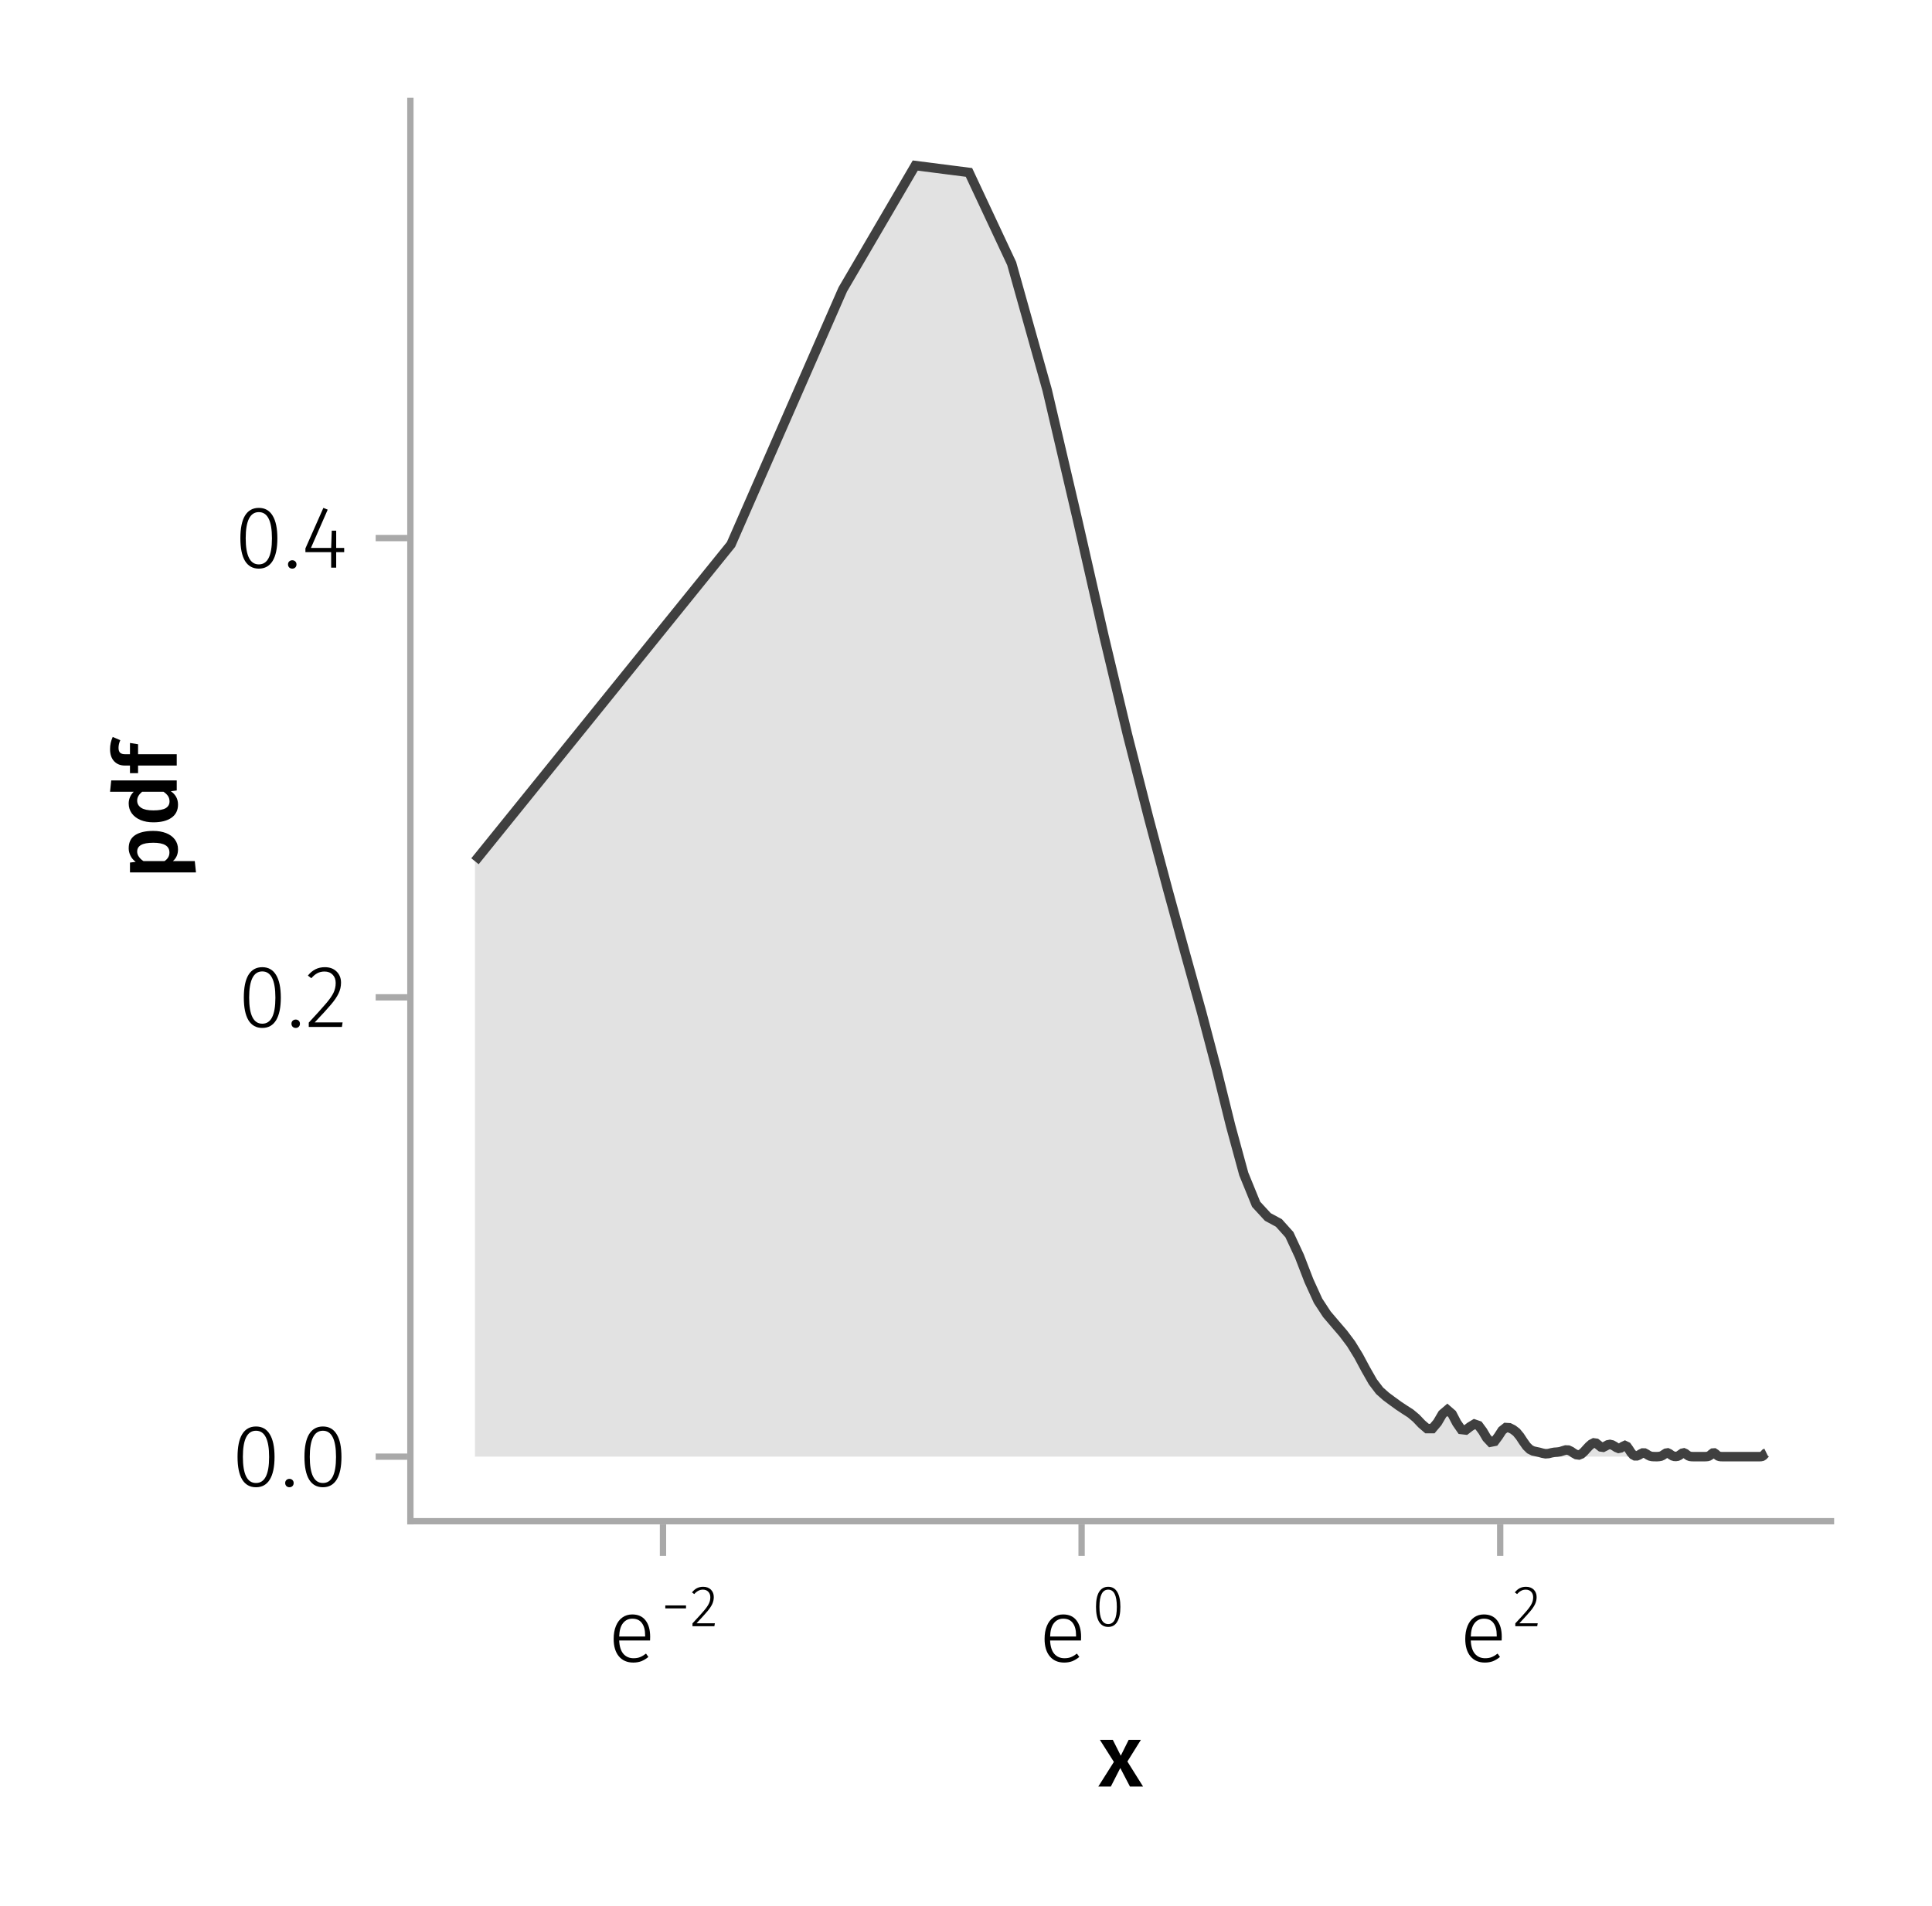 <?xml version="1.0" encoding="UTF-8"?>
<svg xmlns="http://www.w3.org/2000/svg" xmlns:xlink="http://www.w3.org/1999/xlink" width="306" height="302" viewBox="0 0 306 302">
<defs>
<g>
<g id="glyph-0-0-d9ad5225">
<path d="M 4.562 -3.969 L 7.047 0 L 4.969 0 L 3.438 -2.938 L 1.938 0 L -0.047 0 L 2.422 -3.906 L 0.203 -7.406 L 2.25 -7.406 L 3.516 -4.891 L 4.766 -7.406 L 6.703 -7.406 Z M 4.562 -3.969 "/>
</g>
<g id="glyph-1-0-d9ad5225">
<path d="M 6.672 -3.938 C 6.672 -3.727 6.664 -3.531 6.656 -3.344 L 1.766 -3.344 C 1.805 -2.395 2.031 -1.688 2.438 -1.219 C 2.844 -0.758 3.379 -0.531 4.047 -0.531 C 4.43 -0.531 4.77 -0.586 5.062 -0.703 C 5.352 -0.816 5.672 -1.004 6.016 -1.266 L 6.391 -0.734 C 6.035 -0.441 5.664 -0.219 5.281 -0.062 C 4.895 0.082 4.469 0.156 4 0.156 C 3.031 0.156 2.27 -0.172 1.719 -0.828 C 1.164 -1.492 0.891 -2.414 0.891 -3.594 C 0.891 -4.375 1.008 -5.055 1.25 -5.641 C 1.488 -6.223 1.828 -6.672 2.266 -6.984 C 2.711 -7.305 3.234 -7.469 3.828 -7.469 C 4.754 -7.469 5.457 -7.156 5.938 -6.531 C 6.426 -5.906 6.672 -5.039 6.672 -3.938 Z M 5.875 -4.188 C 5.875 -5.008 5.703 -5.648 5.359 -6.109 C 5.023 -6.566 4.52 -6.797 3.844 -6.797 C 3.238 -6.797 2.75 -6.562 2.375 -6.094 C 2 -5.633 1.797 -4.926 1.766 -3.969 L 5.875 -3.969 Z M 5.875 -4.188 "/>
</g>
<g id="glyph-1-1-d9ad5225">
<path d="M 3.844 -9.469 C 4.812 -9.469 5.539 -9.055 6.031 -8.234 C 6.531 -7.422 6.781 -6.223 6.781 -4.641 C 6.781 -3.078 6.531 -1.883 6.031 -1.062 C 5.531 -0.25 4.801 0.156 3.844 0.156 C 2.883 0.156 2.156 -0.25 1.656 -1.062 C 1.164 -1.883 0.922 -3.082 0.922 -4.656 C 0.922 -6.238 1.164 -7.438 1.656 -8.25 C 2.156 -9.062 2.883 -9.469 3.844 -9.469 Z M 3.844 -8.797 C 2.457 -8.797 1.766 -7.414 1.766 -4.656 C 1.766 -1.895 2.457 -0.516 3.844 -0.516 C 4.531 -0.516 5.047 -0.848 5.391 -1.516 C 5.742 -2.191 5.922 -3.234 5.922 -4.641 C 5.922 -6.055 5.742 -7.102 5.391 -7.781 C 5.047 -8.457 4.531 -8.797 3.844 -8.797 Z M 3.844 -8.797 "/>
</g>
<g id="glyph-1-2-d9ad5225">
<path d="M 1.438 -1.172 C 1.633 -1.172 1.797 -1.109 1.922 -0.984 C 2.047 -0.859 2.109 -0.703 2.109 -0.516 C 2.109 -0.316 2.047 -0.156 1.922 -0.031 C 1.797 0.094 1.633 0.156 1.438 0.156 C 1.25 0.156 1.086 0.094 0.953 -0.031 C 0.828 -0.164 0.766 -0.328 0.766 -0.516 C 0.766 -0.703 0.828 -0.859 0.953 -0.984 C 1.086 -1.109 1.25 -1.172 1.438 -1.172 Z M 1.438 -1.172 "/>
</g>
<g id="glyph-1-3-d9ad5225">
<path d="M 6.766 -3.125 L 6.766 -2.453 L 5.5 -2.453 L 5.5 0 L 4.703 0 L 4.703 -2.453 L 0.625 -2.453 L 0.625 -3.047 L 3.469 -9.469 L 4.156 -9.188 L 1.5 -3.125 L 4.703 -3.125 L 4.797 -5.859 L 5.5 -5.859 L 5.5 -3.125 Z M 6.766 -3.125 "/>
</g>
<g id="glyph-2-0-d9ad5225">
<path d="M 0.641 -2.828 L 0.641 -3.297 L 3.922 -3.297 L 3.922 -2.828 Z M 0.641 -2.828 "/>
</g>
<g id="glyph-2-1-d9ad5225">
<path d="M 2.078 -6.25 C 2.598 -6.25 3.008 -6.098 3.312 -5.797 C 3.613 -5.492 3.766 -5.102 3.766 -4.625 C 3.766 -4.227 3.68 -3.852 3.516 -3.5 C 3.348 -3.145 3.086 -2.758 2.734 -2.344 C 2.379 -1.926 1.812 -1.301 1.031 -0.469 L 3.938 -0.469 L 3.859 0 L 0.391 0 L 0.391 -0.453 C 1.234 -1.348 1.836 -2.016 2.203 -2.453 C 2.578 -2.891 2.836 -3.266 2.984 -3.578 C 3.141 -3.891 3.219 -4.227 3.219 -4.594 C 3.219 -4.957 3.109 -5.25 2.891 -5.469 C 2.68 -5.688 2.398 -5.797 2.047 -5.797 C 1.766 -5.797 1.516 -5.734 1.297 -5.609 C 1.078 -5.492 0.867 -5.32 0.672 -5.094 L 0.312 -5.359 C 0.551 -5.66 0.812 -5.883 1.094 -6.031 C 1.383 -6.176 1.711 -6.25 2.078 -6.25 Z M 2.078 -6.25 "/>
</g>
<g id="glyph-3-0-d9ad5225">
<path d="M 2.547 -6.25 C 3.172 -6.25 3.645 -5.977 3.969 -5.438 C 4.301 -4.895 4.469 -4.102 4.469 -3.062 C 4.469 -2.031 4.301 -1.242 3.969 -0.703 C 3.645 -0.16 3.172 0.109 2.547 0.109 C 1.91 0.109 1.426 -0.16 1.094 -0.703 C 0.77 -1.242 0.609 -2.035 0.609 -3.078 C 0.609 -4.117 0.77 -4.906 1.094 -5.438 C 1.426 -5.977 1.91 -6.25 2.547 -6.25 Z M 2.547 -5.797 C 1.617 -5.797 1.156 -4.891 1.156 -3.078 C 1.156 -1.254 1.617 -0.344 2.547 -0.344 C 2.992 -0.344 3.332 -0.562 3.562 -1 C 3.789 -1.445 3.906 -2.133 3.906 -3.062 C 3.906 -3.988 3.789 -4.676 3.562 -5.125 C 3.332 -5.57 2.992 -5.797 2.547 -5.797 Z M 2.547 -5.797 "/>
</g>
<g id="glyph-4-0-d9ad5225">
<path d="M 6.672 -3.938 C 6.672 -3.727 6.664 -3.531 6.656 -3.344 L 1.766 -3.344 C 1.805 -2.395 2.031 -1.688 2.438 -1.219 C 2.844 -0.758 3.379 -0.531 4.047 -0.531 C 4.43 -0.531 4.77 -0.586 5.062 -0.703 C 5.352 -0.816 5.672 -1.004 6.016 -1.266 L 6.391 -0.734 C 6.035 -0.441 5.664 -0.219 5.281 -0.062 C 4.895 0.082 4.469 0.156 4 0.156 C 3.031 0.156 2.27 -0.172 1.719 -0.828 C 1.164 -1.492 0.891 -2.414 0.891 -3.594 C 0.891 -4.375 1.008 -5.055 1.25 -5.641 C 1.488 -6.223 1.828 -6.672 2.266 -6.984 C 2.711 -7.305 3.234 -7.469 3.828 -7.469 C 4.754 -7.469 5.457 -7.156 5.938 -6.531 C 6.426 -5.906 6.672 -5.039 6.672 -3.938 Z M 5.875 -4.188 C 5.875 -5.008 5.703 -5.648 5.359 -6.109 C 5.023 -6.566 4.52 -6.797 3.844 -6.797 C 3.238 -6.797 2.75 -6.562 2.375 -6.094 C 2 -5.633 1.797 -4.926 1.766 -3.969 L 5.875 -3.969 Z M 5.875 -4.188 "/>
</g>
<g id="glyph-5-0-d9ad5225">
<path d="M 2.078 -6.25 C 2.598 -6.25 3.008 -6.098 3.312 -5.797 C 3.613 -5.492 3.766 -5.102 3.766 -4.625 C 3.766 -4.227 3.68 -3.852 3.516 -3.5 C 3.348 -3.145 3.086 -2.758 2.734 -2.344 C 2.379 -1.926 1.812 -1.301 1.031 -0.469 L 3.938 -0.469 L 3.859 0 L 0.391 0 L 0.391 -0.453 C 1.234 -1.348 1.836 -2.016 2.203 -2.453 C 2.578 -2.891 2.836 -3.266 2.984 -3.578 C 3.141 -3.891 3.219 -4.227 3.219 -4.594 C 3.219 -4.957 3.109 -5.25 2.891 -5.469 C 2.68 -5.688 2.398 -5.797 2.047 -5.797 C 1.766 -5.797 1.516 -5.734 1.297 -5.609 C 1.078 -5.492 0.867 -5.32 0.672 -5.094 L 0.312 -5.359 C 0.551 -5.66 0.812 -5.883 1.094 -6.031 C 1.383 -6.176 1.711 -6.25 2.078 -6.25 Z M 2.078 -6.25 "/>
</g>
<g id="glyph-6-0-d9ad5225">
<path d="M -7.609 -4.906 C -7.609 -5.844 -7.27 -6.535 -6.594 -6.984 C -5.914 -7.43 -4.957 -7.656 -3.719 -7.656 C -2.957 -7.656 -2.281 -7.539 -1.688 -7.312 C -1.094 -7.082 -0.629 -6.742 -0.297 -6.297 C 0.035 -5.859 0.203 -5.336 0.203 -4.734 C 0.203 -3.953 -0.066 -3.332 -0.609 -2.875 L 2.859 -2.875 L 3.047 -1.078 L -7.406 -1.078 L -7.406 -2.641 L -6.5 -2.75 C -6.875 -3.031 -7.148 -3.359 -7.328 -3.734 C -7.516 -4.109 -7.609 -4.5 -7.609 -4.906 Z M -1.156 -4.234 C -1.156 -5.266 -2.004 -5.781 -3.703 -5.781 C -4.609 -5.781 -5.258 -5.66 -5.656 -5.422 C -6.062 -5.191 -6.266 -4.844 -6.266 -4.375 C -6.266 -4.082 -6.172 -3.805 -5.984 -3.547 C -5.805 -3.285 -5.566 -3.062 -5.266 -2.875 L -1.938 -2.875 C -1.414 -3.219 -1.156 -3.672 -1.156 -4.234 Z M -1.156 -4.234 "/>
</g>
<g id="glyph-7-0-d9ad5225">
<path d="M -10.375 -7.312 L 0 -7.312 L 0 -5.719 L -0.938 -5.594 C -0.582 -5.363 -0.301 -5.066 -0.094 -4.703 C 0.102 -4.348 0.203 -3.941 0.203 -3.484 C 0.203 -2.578 -0.145 -1.879 -0.844 -1.391 C -1.539 -0.91 -2.492 -0.672 -3.703 -0.672 C -4.453 -0.672 -5.125 -0.789 -5.719 -1.031 C -6.312 -1.281 -6.773 -1.629 -7.109 -2.078 C -7.441 -2.535 -7.609 -3.062 -7.609 -3.656 C -7.609 -4.363 -7.344 -4.984 -6.812 -5.516 L -10.562 -5.516 Z M -1.141 -3.984 C -1.141 -4.305 -1.219 -4.586 -1.375 -4.828 C -1.531 -5.066 -1.77 -5.297 -2.094 -5.516 L -5.484 -5.516 C -5.742 -5.297 -5.938 -5.078 -6.062 -4.859 C -6.195 -4.641 -6.266 -4.391 -6.266 -4.109 C -6.266 -3.629 -6.051 -3.25 -5.625 -2.969 C -5.207 -2.695 -4.566 -2.562 -3.703 -2.562 C -2.797 -2.562 -2.141 -2.68 -1.734 -2.922 C -1.336 -3.172 -1.141 -3.523 -1.141 -3.984 Z M -1.141 -3.984 "/>
</g>
<g id="glyph-8-0-d9ad5225">
<path d="M -9.219 -4.078 C -9.219 -3.723 -9.133 -3.469 -8.969 -3.312 C -8.801 -3.156 -8.539 -3.078 -8.188 -3.078 L -7.406 -3.078 L -7.406 -4.859 L -6.125 -4.656 L -6.125 -3.078 L 0 -3.078 L 0 -1.281 L -6.125 -1.281 L -6.125 -0.078 L -7.406 -0.078 L -7.406 -1.281 L -8.219 -1.281 C -8.914 -1.281 -9.477 -1.504 -9.906 -1.953 C -10.344 -2.41 -10.562 -3.055 -10.562 -3.891 C -10.562 -4.547 -10.422 -5.188 -10.141 -5.812 L -8.938 -5.297 C -9.125 -4.891 -9.219 -4.484 -9.219 -4.078 Z M -9.219 -4.078 "/>
</g>
<g id="glyph-9-0-d9ad5225">
<path d="M 3.844 -9.469 C 4.812 -9.469 5.539 -9.055 6.031 -8.234 C 6.531 -7.422 6.781 -6.223 6.781 -4.641 C 6.781 -3.078 6.531 -1.883 6.031 -1.062 C 5.531 -0.25 4.801 0.156 3.844 0.156 C 2.883 0.156 2.156 -0.25 1.656 -1.062 C 1.164 -1.883 0.922 -3.082 0.922 -4.656 C 0.922 -6.238 1.164 -7.438 1.656 -8.25 C 2.156 -9.062 2.883 -9.469 3.844 -9.469 Z M 3.844 -8.797 C 2.457 -8.797 1.766 -7.414 1.766 -4.656 C 1.766 -1.895 2.457 -0.516 3.844 -0.516 C 4.531 -0.516 5.047 -0.848 5.391 -1.516 C 5.742 -2.191 5.922 -3.234 5.922 -4.641 C 5.922 -6.055 5.742 -7.102 5.391 -7.781 C 5.047 -8.457 4.531 -8.797 3.844 -8.797 Z M 3.844 -8.797 "/>
</g>
<g id="glyph-9-1-d9ad5225">
<path d="M 3.156 -9.469 C 3.938 -9.469 4.555 -9.238 5.016 -8.781 C 5.484 -8.32 5.719 -7.734 5.719 -7.016 C 5.719 -6.41 5.586 -5.844 5.328 -5.312 C 5.078 -4.781 4.68 -4.195 4.141 -3.562 C 3.609 -2.926 2.742 -1.977 1.547 -0.719 L 5.969 -0.719 L 5.859 0 L 0.609 0 L 0.609 -0.688 C 1.879 -2.051 2.789 -3.062 3.344 -3.719 C 3.906 -4.375 4.301 -4.941 4.531 -5.422 C 4.758 -5.898 4.875 -6.414 4.875 -6.969 C 4.875 -7.52 4.711 -7.957 4.391 -8.281 C 4.066 -8.613 3.641 -8.781 3.109 -8.781 C 2.68 -8.781 2.301 -8.691 1.969 -8.516 C 1.633 -8.336 1.316 -8.07 1.016 -7.719 L 0.469 -8.141 C 0.832 -8.586 1.234 -8.922 1.672 -9.141 C 2.109 -9.359 2.602 -9.469 3.156 -9.469 Z M 3.156 -9.469 "/>
</g>
<g id="glyph-10-0-d9ad5225">
<path d="M 3.844 -9.469 C 4.812 -9.469 5.539 -9.055 6.031 -8.234 C 6.531 -7.422 6.781 -6.223 6.781 -4.641 C 6.781 -3.078 6.531 -1.883 6.031 -1.062 C 5.531 -0.25 4.801 0.156 3.844 0.156 C 2.883 0.156 2.156 -0.25 1.656 -1.062 C 1.164 -1.883 0.922 -3.082 0.922 -4.656 C 0.922 -6.238 1.164 -7.438 1.656 -8.25 C 2.156 -9.062 2.883 -9.469 3.844 -9.469 Z M 3.844 -8.797 C 2.457 -8.797 1.766 -7.414 1.766 -4.656 C 1.766 -1.895 2.457 -0.516 3.844 -0.516 C 4.531 -0.516 5.047 -0.848 5.391 -1.516 C 5.742 -2.191 5.922 -3.234 5.922 -4.641 C 5.922 -6.055 5.742 -7.102 5.391 -7.781 C 5.047 -8.457 4.531 -8.797 3.844 -8.797 Z M 3.844 -8.797 "/>
</g>
</g>
</defs>
<rect x="-30.6" y="-30.2" width="367.2" height="362.4" fill="rgb(100%, 100%, 100%)" fill-opacity="1"/>
<path fill-rule="nonzero" fill="rgb(100%, 100%, 100%)" fill-opacity="1" d="M 65 241 L 290 241 L 290 16 L 65 16 Z M 65 241 "/>
<g fill="rgb(0%, 0%, 0%)" fill-opacity="1">
<use xlink:href="#glyph-0-0-d9ad5225" x="174" y="283.039"/>
</g>
<g fill="rgb(0%, 0%, 0%)" fill-opacity="1">
<use xlink:href="#glyph-1-0-d9ad5225" x="96.304" y="263.239"/>
</g>
<g fill="rgb(0%, 0%, 0%)" fill-opacity="1">
<use xlink:href="#glyph-2-0-d9ad5225" x="104.732" y="257.639"/>
</g>
<g fill="rgb(0%, 0%, 0%)" fill-opacity="1">
<use xlink:href="#glyph-2-1-d9ad5225" x="109.287" y="257.639"/>
</g>
<g fill="rgb(0%, 0%, 0%)" fill-opacity="1">
<use xlink:href="#glyph-1-0-d9ad5225" x="164.555" y="263.239"/>
</g>
<g fill="rgb(0%, 0%, 0%)" fill-opacity="1">
<use xlink:href="#glyph-3-0-d9ad5225" x="172.983" y="257.639"/>
</g>
<g fill="rgb(0%, 0%, 0%)" fill-opacity="1">
<use xlink:href="#glyph-4-0-d9ad5225" x="231.184" y="263.239"/>
</g>
<g fill="rgb(0%, 0%, 0%)" fill-opacity="1">
<use xlink:href="#glyph-5-0-d9ad5225" x="239.612" y="257.639"/>
</g>
<g fill="rgb(0%, 0%, 0%)" fill-opacity="1">
<use xlink:href="#glyph-6-0-d9ad5225" x="27.992" y="139.294"/>
</g>
<g fill="rgb(0%, 0%, 0%)" fill-opacity="1">
<use xlink:href="#glyph-7-0-d9ad5225" x="27.992" y="130.95"/>
</g>
<g fill="rgb(0%, 0%, 0%)" fill-opacity="1">
<use xlink:href="#glyph-8-0-d9ad5225" x="27.992" y="122.564"/>
</g>
<g fill="rgb(0%, 0%, 0%)" fill-opacity="1">
<use xlink:href="#glyph-1-1-d9ad5225" x="36.702" y="235.463"/>
</g>
<g fill="rgb(0%, 0%, 0%)" fill-opacity="1">
<use xlink:href="#glyph-1-2-d9ad5225" x="44.402" y="235.463"/>
</g>
<g fill="rgb(0%, 0%, 0%)" fill-opacity="1">
<use xlink:href="#glyph-9-0-d9ad5225" x="47.3" y="235.463"/>
</g>
<g fill="rgb(0%, 0%, 0%)" fill-opacity="1">
<use xlink:href="#glyph-1-1-d9ad5225" x="37.696" y="162.697"/>
</g>
<g fill="rgb(0%, 0%, 0%)" fill-opacity="1">
<use xlink:href="#glyph-1-2-d9ad5225" x="45.396" y="162.697"/>
</g>
<g fill="rgb(0%, 0%, 0%)" fill-opacity="1">
<use xlink:href="#glyph-9-1-d9ad5225" x="48.294" y="162.697"/>
</g>
<g fill="rgb(0%, 0%, 0%)" fill-opacity="1">
<use xlink:href="#glyph-10-0-d9ad5225" x="37.15" y="89.931"/>
</g>
<g fill="rgb(0%, 0%, 0%)" fill-opacity="1">
<use xlink:href="#glyph-1-2-d9ad5225" x="44.85" y="89.931"/>
</g>
<g fill="rgb(0%, 0%, 0%)" fill-opacity="1">
<use xlink:href="#glyph-1-3-d9ad5225" x="47.748" y="89.931"/>
</g>
<path fill="none" stroke-width="1.5" stroke-linecap="butt" stroke-linejoin="miter" stroke="rgb(25.098%, 25.098%, 25.098%)" stroke-opacity="1" stroke-miterlimit="2" d="M 75.227 136.445 L 115.781 86.258 L 133.484 45.852 L 144.961 26.227 L 153.469 27.316 L 160.234 41.754 L 165.852 61.785 L 170.652 82.312 L 174.848 100.758 L 178.566 116.352 L 181.914 129.496 L 184.953 140.926 L 187.734 151.066 L 190.305 160.316 L 192.688 169.363 L 194.91 178.34 L 196.992 185.98 L 198.953 190.789 L 200.805 192.801 L 202.555 193.746 L 204.223 195.605 L 205.805 199 L 207.32 202.922 L 208.766 206.09 L 210.152 208.207 L 211.484 209.773 L 212.762 211.262 L 213.992 212.898 L 215.18 214.836 L 216.328 216.977 L 217.438 218.922 L 218.508 220.328 L 219.547 221.25 L 220.555 221.996 L 221.531 222.703 L 222.48 223.332 L 223.406 223.926 L 224.301 224.676 L 225.176 225.598 L 226.027 226.328 L 226.859 226.328 L 227.668 225.371 L 228.461 224.02 L 229.234 223.359 L 229.988 224.016 L 230.727 225.43 L 231.449 226.469 L 232.156 226.551 L 232.848 226.02 L 233.523 225.613 L 234.188 225.844 L 234.84 226.727 L 235.477 227.805 L 236.105 228.473 L 236.719 228.352 L 237.324 227.543 L 237.914 226.629 L 238.5 226.164 L 239.07 226.199 L 239.633 226.477 L 240.188 226.902 L 240.73 227.559 L 241.266 228.375 L 241.793 229.117 L 242.312 229.621 L 242.824 229.875 L 243.324 229.984 L 243.82 230.09 L 244.309 230.227 L 244.789 230.316 L 245.266 230.281 L 245.73 230.164 L 246.191 230.082 L 246.648 230.051 L 247.094 229.988 L 247.539 229.844 L 247.977 229.715 L 248.406 229.73 L 248.832 229.93 L 249.25 230.223 L 249.668 230.453 L 250.074 230.508 L 250.48 230.344 L 250.879 229.988 L 251.277 229.547 L 251.664 229.129 L 252.051 228.789 L 252.434 228.594 L 252.809 228.645 L 253.184 228.941 L 253.551 229.234 L 253.918 229.285 L 254.277 229.105 L 254.633 228.906 L 254.988 228.836 L 255.336 228.914 L 255.68 229.102 L 256.023 229.324 L 256.363 229.461 L 256.699 229.391 L 257.027 229.16 L 257.359 229.008 L 257.684 229.164 L 258.004 229.609 L 258.324 230.113 L 258.641 230.477 L 258.953 230.645 L 259.262 230.645 L 259.57 230.523 L 259.875 230.336 L 260.176 230.191 L 260.477 230.199 L 260.77 230.352 L 261.066 230.543 L 261.355 230.68 L 261.645 230.746 L 261.93 230.766 L 262.215 230.77 L 262.496 230.77 L 262.773 230.75 L 263.051 230.699 L 263.324 230.578 L 263.598 230.391 L 263.867 230.223 L 264.133 230.18 L 264.398 230.301 L 264.664 230.492 L 264.922 230.648 L 265.184 230.727 L 265.441 230.742 L 265.695 230.703 L 265.949 230.586 L 266.199 230.406 L 266.449 230.23 L 266.695 230.176 L 266.941 230.285 L 267.188 230.48 L 267.43 230.641 L 267.668 230.73 L 267.906 230.762 L 268.145 230.77 L 268.379 230.773 L 269.98 230.773 L 270.203 230.766 L 270.426 230.746 L 270.645 230.684 L 270.863 230.551 L 271.078 230.359 L 271.293 230.203 L 271.508 230.188 L 271.723 230.328 L 271.934 230.52 L 272.141 230.668 L 272.352 230.738 L 272.559 230.766 L 272.766 230.77 L 272.969 230.773 L 278.59 230.773 L 278.762 230.77 L 278.93 230.758 L 279.102 230.719 L 279.27 230.617 L 279.438 230.441 L 279.605 230.258 L 279.773 230.176 "/>
<path fill-rule="nonzero" fill="rgb(25.098%, 25.098%, 25.098%)" fill-opacity="0.15" d="M 75.227 136.445 L 115.781 86.258 L 133.484 45.852 L 144.961 26.227 L 153.469 27.316 L 160.234 41.754 L 165.852 61.785 L 170.652 82.312 L 174.848 100.758 L 178.566 116.352 L 181.914 129.496 L 184.953 140.926 L 187.734 151.066 L 190.305 160.316 L 192.688 169.363 L 194.91 178.34 L 196.992 185.98 L 198.953 190.789 L 200.805 192.801 L 202.555 193.746 L 204.223 195.605 L 205.805 199 L 207.32 202.922 L 208.766 206.09 L 210.152 208.207 L 211.484 209.773 L 212.762 211.262 L 213.992 212.898 L 215.18 214.836 L 216.328 216.977 L 217.438 218.922 L 218.508 220.328 L 219.547 221.25 L 220.555 221.996 L 221.531 222.703 L 222.48 223.332 L 223.406 223.926 L 224.301 224.676 L 225.176 225.598 L 226.027 226.328 L 226.859 226.328 L 227.668 225.371 L 228.461 224.02 L 229.234 223.359 L 229.988 224.016 L 230.727 225.43 L 231.449 226.469 L 232.156 226.551 L 232.848 226.02 L 233.523 225.613 L 234.188 225.844 L 234.84 226.727 L 235.477 227.805 L 236.105 228.473 L 236.719 228.352 L 237.324 227.543 L 237.914 226.629 L 238.5 226.164 L 239.07 226.199 L 239.633 226.477 L 240.188 226.902 L 240.73 227.559 L 241.266 228.375 L 241.793 229.117 L 242.312 229.621 L 242.824 229.875 L 243.324 229.984 L 243.82 230.09 L 244.309 230.227 L 244.789 230.316 L 245.266 230.281 L 245.73 230.164 L 246.191 230.082 L 246.648 230.051 L 247.094 229.988 L 247.539 229.844 L 247.977 229.715 L 248.406 229.73 L 248.832 229.93 L 249.25 230.223 L 249.668 230.453 L 250.074 230.508 L 250.48 230.344 L 250.879 229.988 L 251.277 229.547 L 251.664 229.129 L 252.051 228.789 L 252.434 228.594 L 252.809 228.645 L 253.184 228.941 L 253.551 229.234 L 253.918 229.285 L 254.277 229.105 L 254.633 228.906 L 254.988 228.836 L 255.336 228.914 L 255.68 229.102 L 256.023 229.324 L 256.363 229.461 L 256.699 229.391 L 257.027 229.16 L 257.359 229.008 L 257.684 229.164 L 258.004 229.609 L 258.324 230.113 L 258.641 230.477 L 258.953 230.645 L 259.262 230.645 L 259.57 230.523 L 259.875 230.336 L 260.176 230.191 L 260.477 230.199 L 260.77 230.352 L 261.066 230.543 L 261.355 230.68 L 261.645 230.746 L 261.93 230.766 L 262.215 230.77 L 262.496 230.77 L 262.773 230.75 L 263.051 230.699 L 263.324 230.578 L 263.598 230.391 L 263.867 230.223 L 264.133 230.18 L 264.398 230.301 L 264.664 230.492 L 264.922 230.648 L 265.184 230.727 L 265.441 230.742 L 265.695 230.703 L 265.949 230.586 L 266.199 230.406 L 266.449 230.23 L 266.695 230.176 L 266.941 230.285 L 267.188 230.48 L 267.43 230.641 L 267.668 230.73 L 267.906 230.762 L 268.145 230.77 L 268.379 230.773 L 269.98 230.773 L 270.203 230.766 L 270.426 230.746 L 270.645 230.684 L 270.863 230.551 L 271.078 230.359 L 271.293 230.203 L 271.508 230.188 L 271.723 230.328 L 271.934 230.52 L 272.141 230.668 L 272.352 230.738 L 272.559 230.766 L 272.766 230.77 L 272.969 230.773 L 278.59 230.773 L 278.762 230.77 L 278.93 230.758 L 279.102 230.719 L 279.27 230.617 L 279.438 230.441 L 279.605 230.258 L 279.773 230.176 L 279.773 230.773 L 75.227 230.773 Z M 75.227 136.445 "/>
<path fill="none" stroke-width="1" stroke-linecap="butt" stroke-linejoin="miter" stroke="rgb(66.275%, 66.275%, 66.275%)" stroke-opacity="1" stroke-miterlimit="1.155" d="M 105.008 241.5 L 105.008 246.5 "/>
<path fill="none" stroke-width="1" stroke-linecap="butt" stroke-linejoin="miter" stroke="rgb(66.275%, 66.275%, 66.275%)" stroke-opacity="1" stroke-miterlimit="1.155" d="M 171.309 241.5 L 171.309 246.5 "/>
<path fill="none" stroke-width="1" stroke-linecap="butt" stroke-linejoin="miter" stroke="rgb(66.275%, 66.275%, 66.275%)" stroke-opacity="1" stroke-miterlimit="1.155" d="M 237.609 241.5 L 237.609 246.5 "/>
<path fill="none" stroke-width="1" stroke-linecap="butt" stroke-linejoin="miter" stroke="rgb(66.275%, 66.275%, 66.275%)" stroke-opacity="1" stroke-miterlimit="1.155" d="M 64.5 230.773 L 59.5 230.773 "/>
<path fill="none" stroke-width="1" stroke-linecap="butt" stroke-linejoin="miter" stroke="rgb(66.275%, 66.275%, 66.275%)" stroke-opacity="1" stroke-miterlimit="1.155" d="M 64.5 158.008 L 59.5 158.008 "/>
<path fill="none" stroke-width="1" stroke-linecap="butt" stroke-linejoin="miter" stroke="rgb(66.275%, 66.275%, 66.275%)" stroke-opacity="1" stroke-miterlimit="1.155" d="M 64.5 85.242 L 59.5 85.242 "/>
<path fill="none" stroke-width="1" stroke-linecap="butt" stroke-linejoin="miter" stroke="rgb(66.275%, 66.275%, 66.275%)" stroke-opacity="1" stroke-miterlimit="1.155" d="M 64.5 241 L 290.5 241 "/>
<path fill="none" stroke-width="1" stroke-linecap="butt" stroke-linejoin="miter" stroke="rgb(66.275%, 66.275%, 66.275%)" stroke-opacity="1" stroke-miterlimit="1.155" d="M 65 241.5 L 65 15.5 "/>
</svg>
